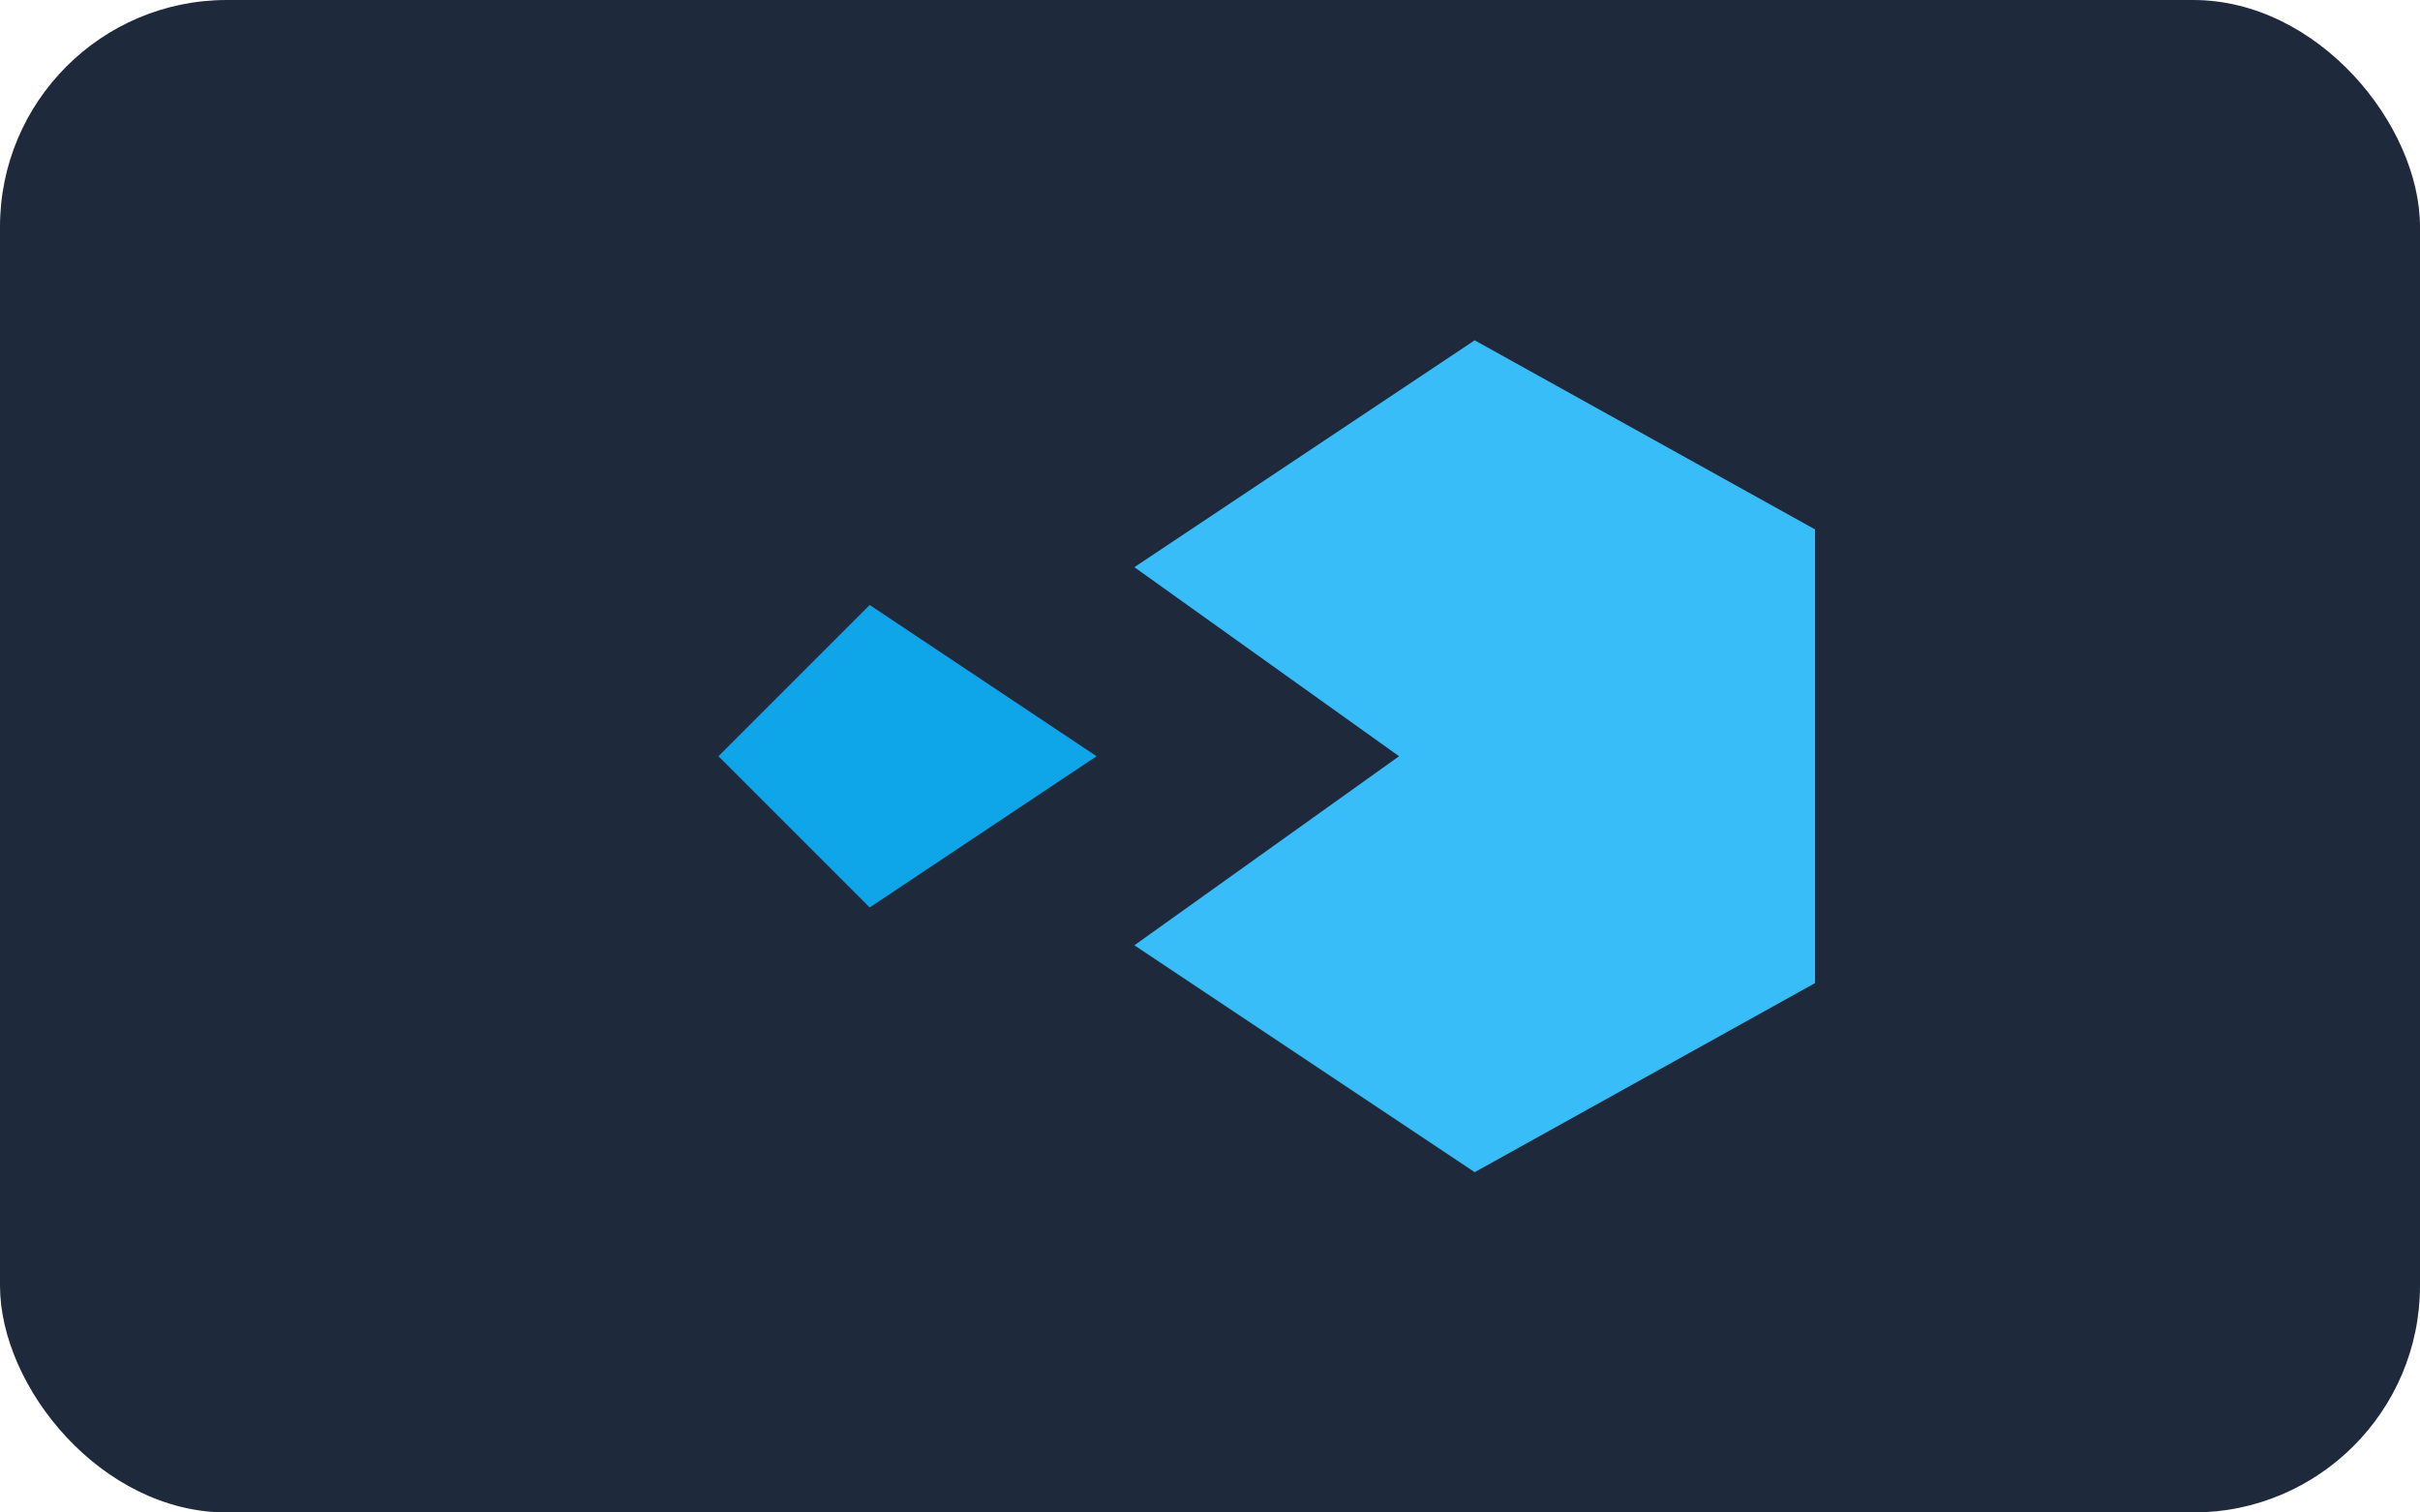 <svg xmlns="http://www.w3.org/2000/svg" width="128" height="80" viewBox="0 0 128 80" fill="none"><rect width="128" height="80" rx="12" fill="#1e293b"/><path d="M78 18l18 10v24l-18 10-18-12 14-10-14-10 18-12z" fill="#38bdf8"/><path d="M46 32l12 8-12 8-8-8 8-8z" fill="#0ea5e9"/></svg>
